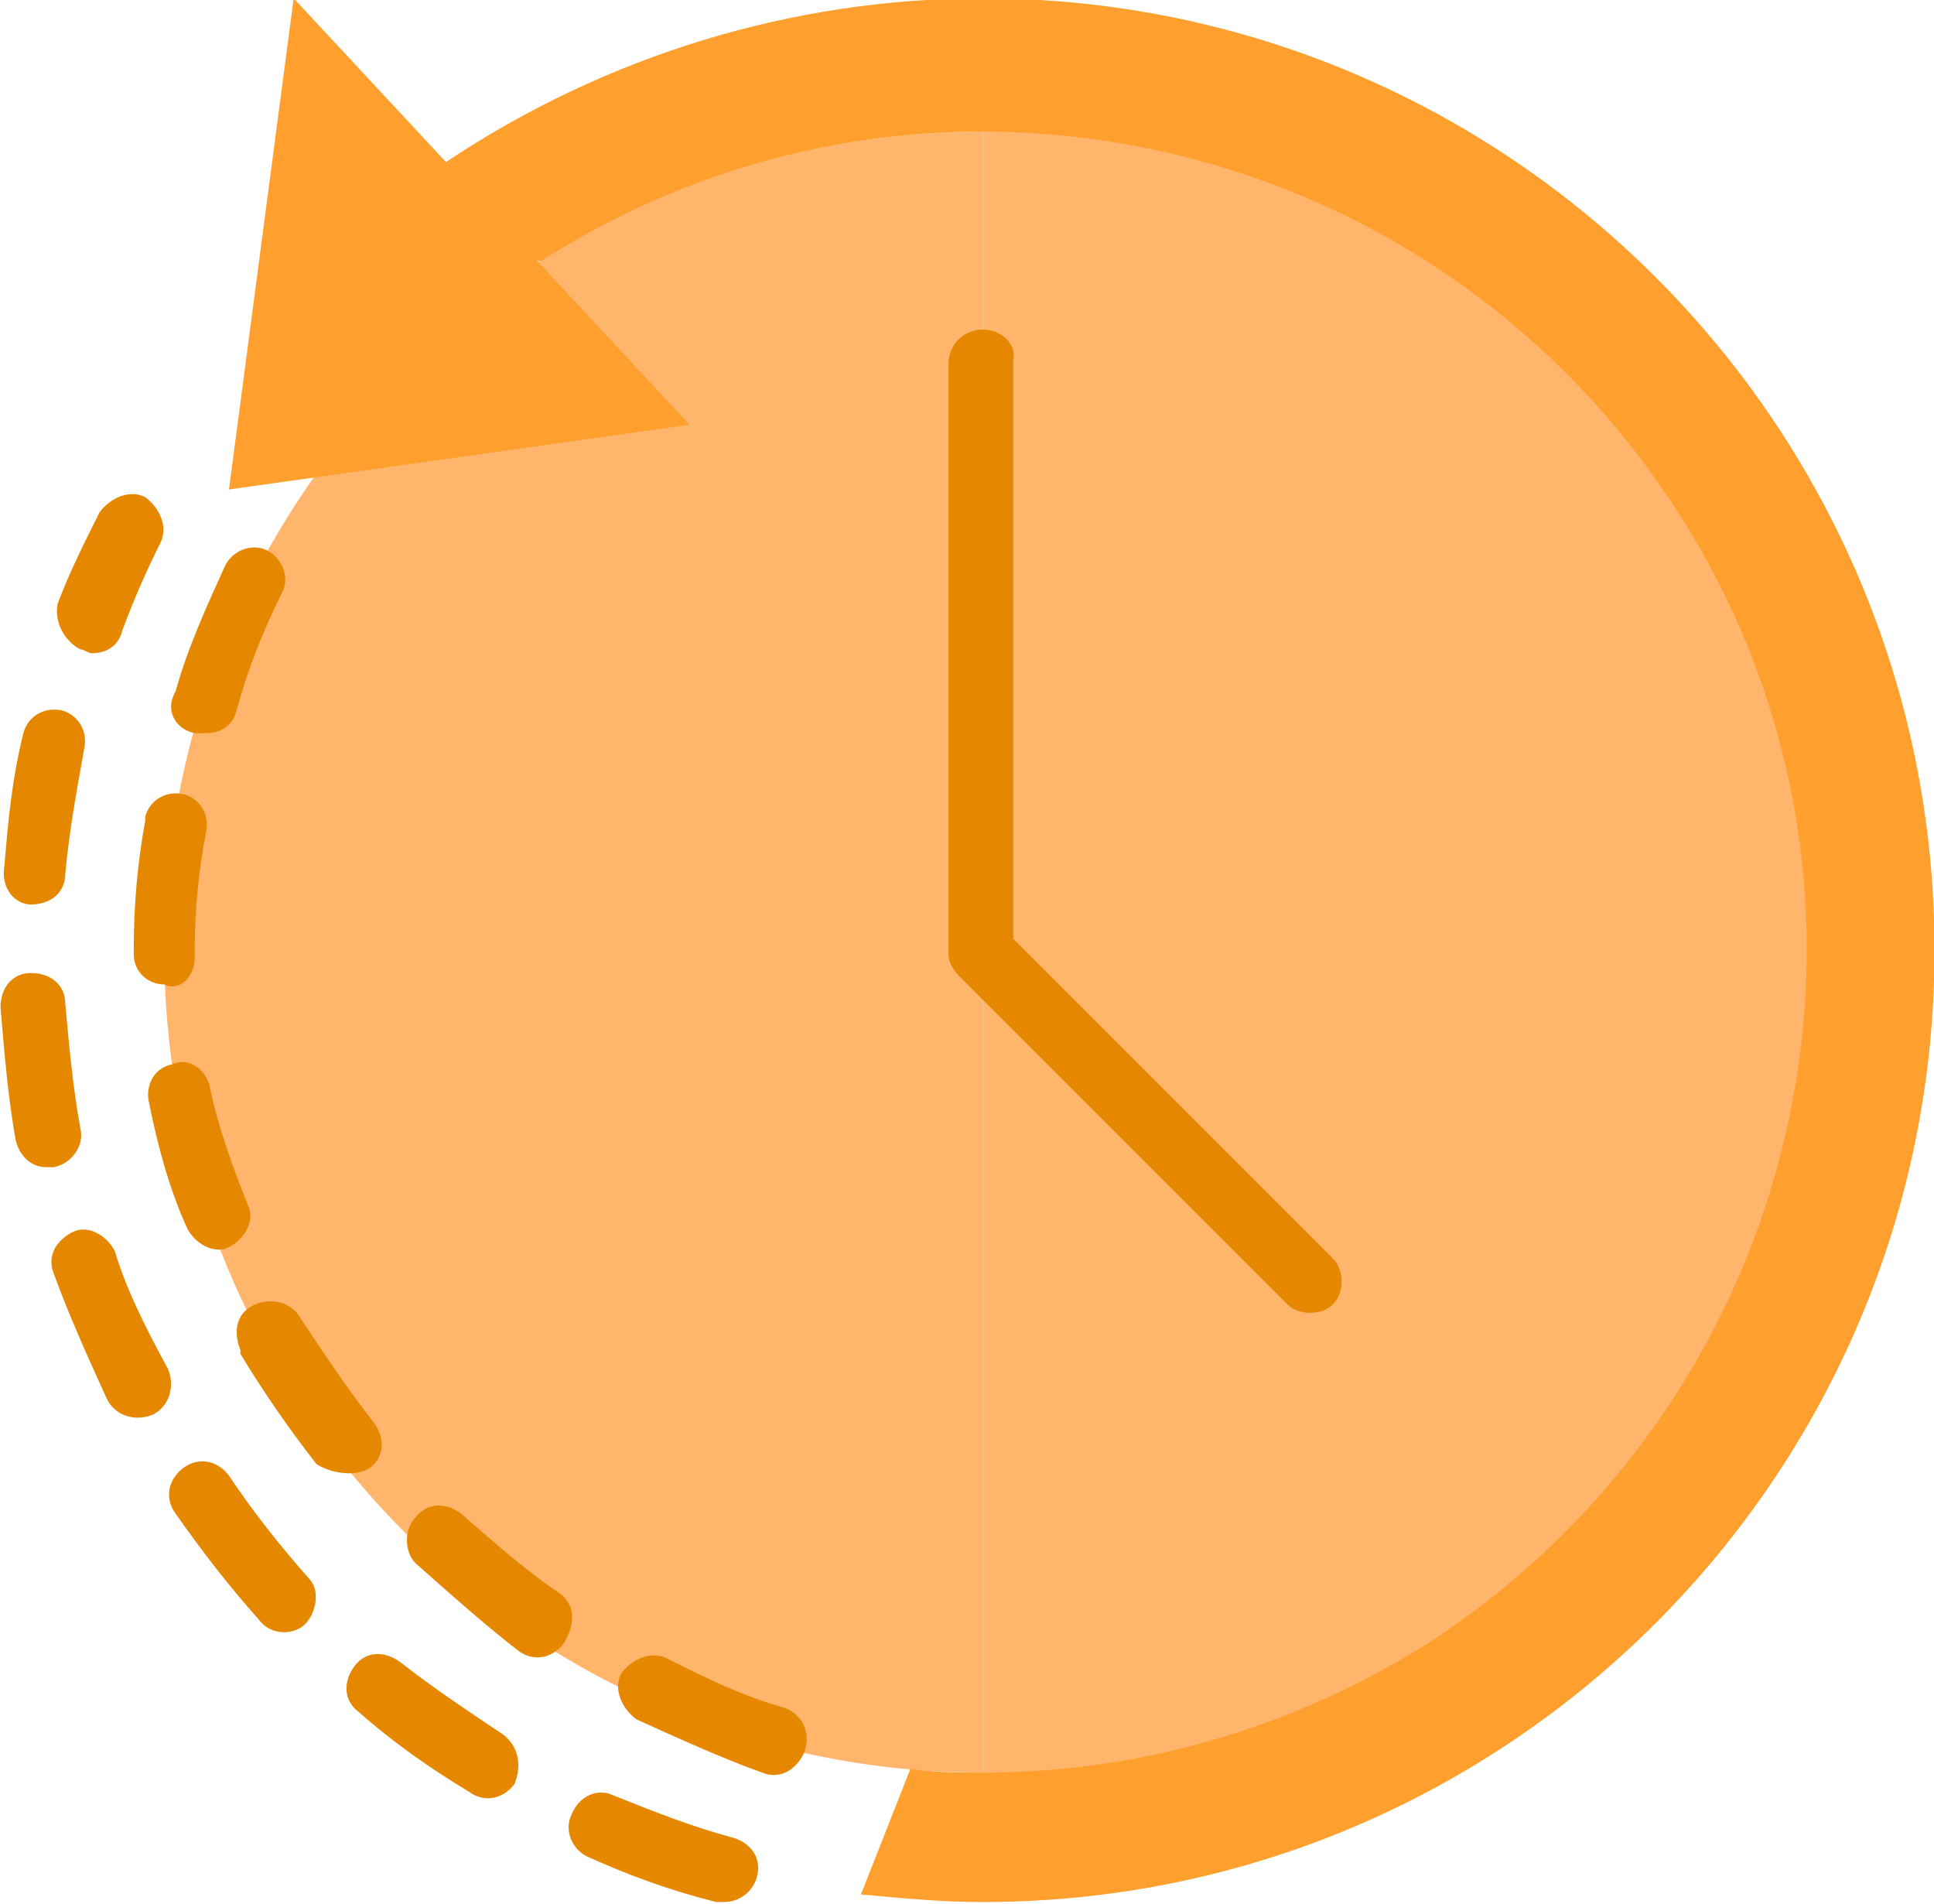 <?xml version="1.0" encoding="utf-8"?>
<!-- Generator: Adobe Illustrator 23.0.3, SVG Export Plug-In . SVG Version: 6.00 Build 0)  -->
<svg version="1.1" id="Layer_1" xmlns="http://www.w3.org/2000/svg" xmlns:xlink="http://www.w3.org/1999/xlink" x="0px" y="0px"
	 viewBox="0 0 50.8 50" style="enable-background:new 0 0 50.8 50;" xml:space="preserve">
<style type="text/css">
	.st0{fill:#FFB56C;}
	.st1{fill:#FFA02E;}
	.st2{fill:#E58800;}
</style>
<g transform="translate(-210.086 -210.344)">
	<path class="st0" d="M214.4,235.3c0,11.9,9.6,21.6,21.5,21.6c0,0,0,0,0,0v-43.1C224,213.8,214.4,223.4,214.4,235.3z"/>
	<path class="st0" d="M235.9,213.8v43.1c11.9,0.2,21.7-9.4,21.8-21.3c0.2-11.9-9.4-21.7-21.3-21.8
		C236.3,213.8,236.1,213.8,235.9,213.8L235.9,213.8z"/>
	<path class="st1" d="M235.9,210.3c-5,0-9.9,1.5-14.1,4.3l0,0l-4-4.3l-1.7,12.9l12.1-1.7l-4-4.3l0.1,0c10-6.4,23.3-3.5,29.8,6.5
		s3.5,23.3-6.5,29.8c-3.5,2.2-7.5,3.4-11.7,3.4c-0.6,0-1.2,0-1.9-0.1l-1.3,3.3c1.1,0.1,2.1,0.2,3.2,0.2c13.8,0,25-11.2,25-25
		S249.7,210.3,235.9,210.3L235.9,210.3z"/>
	<path class="st2" d="M212.2,240c-0.2-1.1-0.3-2.2-0.4-3.3c0-0.5-0.4-0.8-0.9-0.8s-0.8,0.4-0.8,0.9c0.1,1.2,0.2,2.4,0.4,3.5
		c0.1,0.4,0.4,0.7,0.8,0.7c0.1,0,0.1,0,0.2,0C212,240.9,212.3,240.4,212.2,240C212.2,240,212.2,240,212.2,240L212.2,240z"/>
	<path class="st2" d="M216.1,249.1c-0.3-0.4-0.8-0.5-1.2-0.2s-0.5,0.8-0.2,1.2c0.7,1,1.4,1.9,2.2,2.8c0.3,0.4,0.9,0.4,1.2,0.1
		s0.4-0.9,0.1-1.2C217.4,250.9,216.7,250,216.1,249.1z"/>
	<path class="st2" d="M210.9,234.1C211,234.1,211,234.1,210.9,234.1c0.5,0,0.9-0.3,0.9-0.8c0.1-1.1,0.3-2.2,0.5-3.3
		c0.1-0.5-0.2-0.9-0.6-1c-0.5-0.1-0.9,0.2-1,0.6c0,0,0,0,0,0c-0.3,1.2-0.4,2.3-0.5,3.5C210.1,233.7,210.5,234.1,210.9,234.1
		C210.9,234.1,210.9,234.1,210.9,234.1L210.9,234.1z"/>
	<path class="st2" d="M223.3,255.9c-0.9-0.6-1.8-1.2-2.7-1.9c-0.4-0.3-0.9-0.3-1.2,0.1c-0.3,0.4-0.3,0.9,0.1,1.2l0,0
		c0.9,0.8,1.9,1.5,2.9,2.1c0.4,0.3,0.9,0.2,1.2-0.2C223.8,256.7,223.7,256.2,223.3,255.9C223.3,255.9,223.3,255.9,223.3,255.9
		L223.3,255.9z"/>
	<path class="st2" d="M212.2,227.4c0.1,0,0.2,0.1,0.3,0.1c0.4,0,0.7-0.2,0.8-0.6c0.3-0.8,0.6-1.5,1-2.3c0.2-0.4,0-0.9-0.4-1.2
		c-0.4-0.2-0.9,0-1.2,0.4c-0.4,0.8-0.8,1.6-1.1,2.4C211.5,226.7,211.8,227.2,212.2,227.4C212.2,227.3,212.2,227.3,212.2,227.4z"/>
	<path class="st2" d="M213.1,243.2c-0.2-0.4-0.7-0.7-1.1-0.5c-0.4,0.2-0.7,0.6-0.5,1.1c0.4,1.1,0.9,2.2,1.4,3.3
		c0.2,0.4,0.7,0.6,1.2,0.4c0.4-0.2,0.6-0.7,0.4-1.2C213.9,245.2,213.4,244.2,213.1,243.2z"/>
	<path class="st2" d="M229.3,258.6c-1.1-0.3-2.1-0.7-3.1-1.1c-0.4-0.2-0.9,0-1.1,0.5c-0.2,0.4,0,0.9,0.4,1.1
		c1.1,0.5,2.2,0.9,3.4,1.2c0.1,0,0.2,0,0.2,0c0.5,0,0.9-0.4,0.9-0.9C230,259,229.7,258.7,229.3,258.6L229.3,258.6z"/>
	<path class="st2" d="M215,242.6c0.2,0.4,0.7,0.7,1.1,0.5s0.7-0.7,0.5-1.1c-0.4-1-0.8-2.1-1-3.1c-0.1-0.5-0.6-0.8-1-0.6
		c-0.5,0.1-0.7,0.6-0.6,1C214.2,240.3,214.5,241.5,215,242.6z"/>
	<path class="st2" d="M215.2,229.6c0.1,0,0.2,0,0.3,0c0.4,0,0.7-0.2,0.8-0.6c0.3-1.1,0.7-2.1,1.2-3.1c0.2-0.4,0-0.9-0.4-1.1
		c-0.4-0.2-0.9,0-1.1,0.4c-0.5,1.1-1,2.2-1.3,3.3C214.4,229,214.7,229.5,215.2,229.6C215.2,229.6,215.2,229.6,215.2,229.6
		L215.2,229.6z"/>
	<path class="st2" d="M215.2,235.5v-0.2c0-1,0.1-2.1,0.3-3.1c0.1-0.5-0.2-0.9-0.6-1c-0.5-0.1-0.9,0.2-1,0.6c0,0,0,0.1,0,0.1
		c-0.2,1.1-0.3,2.2-0.3,3.3v0.2c0,0.5,0.4,0.8,0.8,0.8c0,0,0,0,0,0C214.8,236.4,215.2,236,215.2,235.5z"/>
	<path class="st2" d="M224.8,252.2c-0.9-0.6-1.8-1.4-2.6-2.1c-0.4-0.3-0.9-0.3-1.2,0.1c-0.3,0.3-0.3,0.9,0,1.2
		c0.9,0.8,1.8,1.6,2.7,2.3c0.4,0.3,0.9,0.2,1.2-0.2C225.2,253,225.2,252.5,224.8,252.2L224.8,252.2z"/>
	<path class="st2" d="M230.7,255.2c-1.1-0.3-2.1-0.8-3.1-1.3c-0.4-0.2-0.9,0-1.2,0.4c-0.2,0.4,0,0.9,0.4,1.2c1.1,0.5,2.2,1,3.3,1.4
		c0.5,0.2,0.9-0.1,1.1-0.5C231.4,255.9,231.2,255.4,230.7,255.2C230.7,255.2,230.7,255.2,230.7,255.2L230.7,255.2z"/>
	<path class="st2" d="M219.8,248.9c0.4-0.3,0.4-0.8,0.1-1.2c-0.7-0.9-1.3-1.8-1.9-2.7c-0.2-0.4-0.7-0.6-1.2-0.4s-0.6,0.7-0.4,1.2
		c0,0,0,0,0,0.1c0.6,1,1.3,2,2,2.9C218.9,249.1,219.5,249.1,219.8,248.9C219.8,248.9,219.8,248.9,219.8,248.9L219.8,248.9z"/>
	<path class="st2" d="M235.9,219c-0.5,0-0.9,0.4-0.9,0.9c0,0,0,0,0,0v15.5c0,0.2,0.1,0.4,0.3,0.6l8.6,8.6c0.3,0.3,0.9,0.3,1.2,0
		c0.3-0.3,0.3-0.9,0-1.2l-8.4-8.4v-15.2C236.8,219.4,236.4,219,235.9,219C235.9,219,235.9,219,235.9,219z"/>
</g>
</svg>
